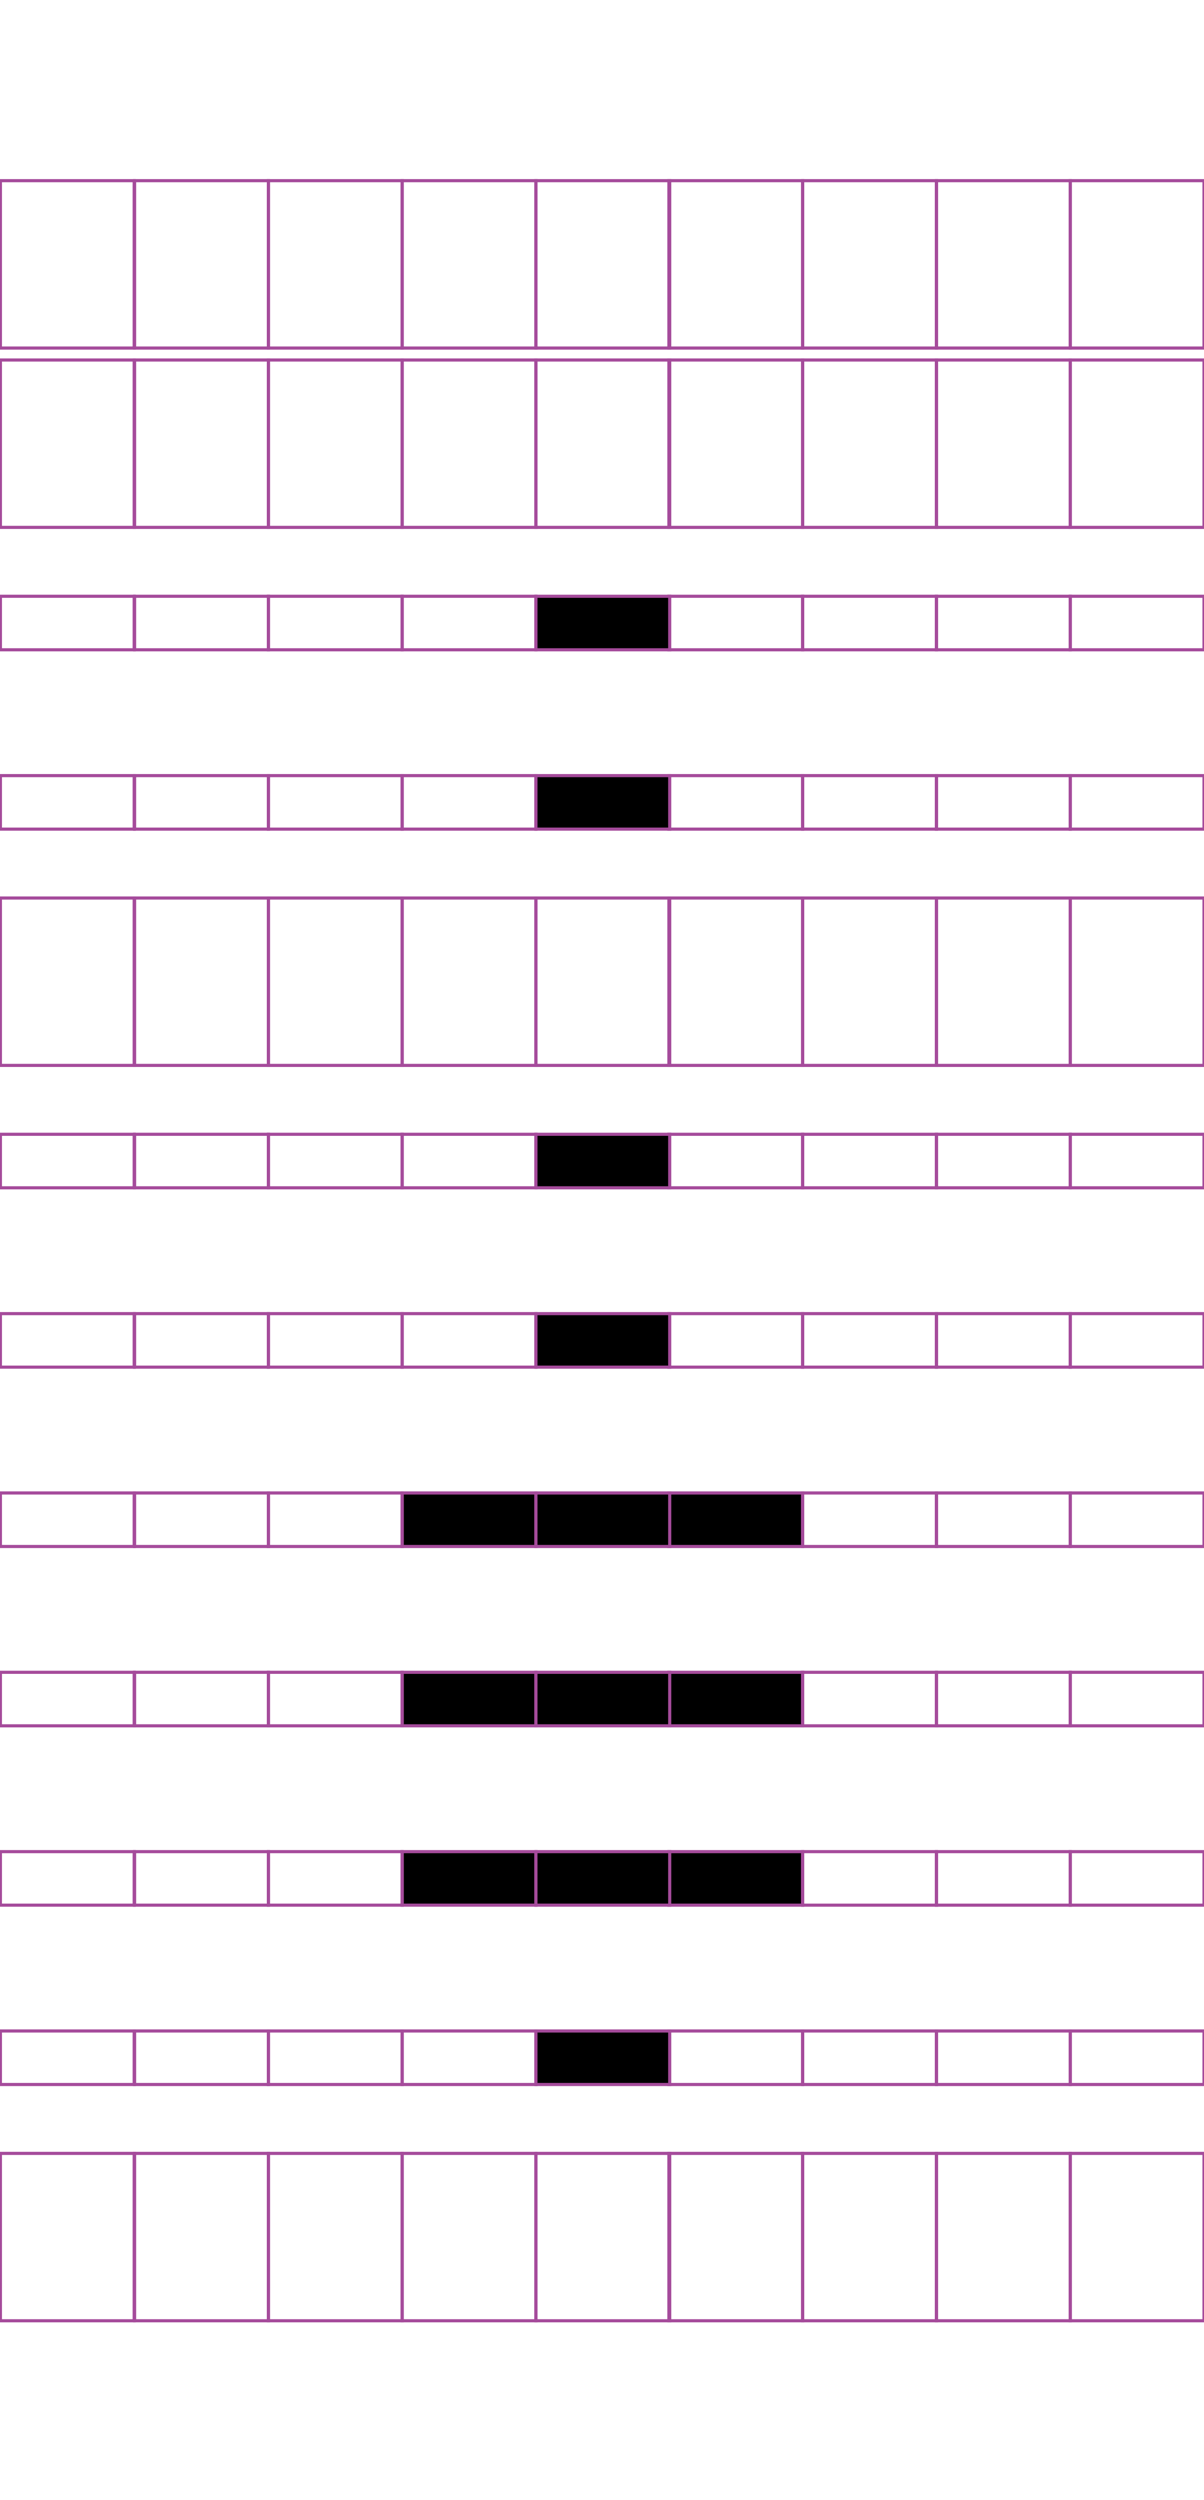 <?xml version="1.0" encoding="utf-8"?>
<!-- Generator: Adobe Illustrator 15.1.0, SVG Export Plug-In . SVG Version: 6.00 Build 0)  -->
<!DOCTYPE svg PUBLIC "-//W3C//DTD SVG 1.1//EN" "http://www.w3.org/Graphics/SVG/1.1/DTD/svg11.dtd">
<svg version="1.1" id="Layer_1" xmlns="http://www.w3.org/2000/svg" xmlns:xlink="http://www.w3.org/1999/xlink" x="0px" y="0px"
	 width="382.68px" height="794.488px" viewBox="0 0 382.68 794.488" enable-background="new 0 0 382.68 794.488"
	 xml:space="preserve">
<g>
	<rect x="297.64" y="684.299" fill="none" stroke="#A54B9B" stroke-miterlimit="10" width="42.521" height="53.189"/>
	<rect x="340.159" y="684.299" fill="none" stroke="#A54B9B" stroke-miterlimit="10" width="42.521" height="53.189"/>
	<rect x="212.599" y="684.299" fill="none" stroke="#A54B9B" stroke-miterlimit="10" width="42.521" height="53.189"/>
	<rect x="255.118" y="684.299" fill="none" stroke="#A54B9B" stroke-miterlimit="10" width="42.521" height="53.189"/>
	<rect x="127.822" y="684.299" fill="none" stroke="#A54B9B" stroke-miterlimit="10" width="42.52" height="53.189"/>
	<rect x="170.341" y="684.299" fill="none" stroke="#A54B9B" stroke-miterlimit="10" width="42.521" height="53.189"/>
	<rect x="42.78" y="684.299" fill="none" stroke="#A54B9B" stroke-miterlimit="10" width="42.521" height="53.189"/>
	<rect x="85.301" y="684.299" fill="none" stroke="#A54B9B" stroke-miterlimit="10" width="42.521" height="53.189"/>
	<rect x="0.129" y="684.298" fill="none" stroke="#A54B9B" stroke-miterlimit="10" width="42.521" height="53.19"/>
	<rect x="297.64" y="645.4" fill="none" stroke="#A54B9B" stroke-miterlimit="10" width="42.521" height="17.008"/>
	<rect x="340.16" y="645.4" fill="none" stroke="#A54B9B" stroke-miterlimit="10" width="42.521" height="17.008"/>
	<rect x="212.599" y="645.4" fill="none" stroke="#A54B9B" stroke-miterlimit="10" width="42.521" height="17.008"/>
	<rect x="255.118" y="645.4" fill="none" stroke="#A54B9B" stroke-miterlimit="10" width="42.521" height="17.008"/>
	<rect x="127.822" y="645.4" fill="none" stroke="#A54B9B" stroke-miterlimit="10" width="42.52" height="17.008"/>
	<rect x="170.341" y="645.4" stroke="#A54B9B" stroke-miterlimit="10" width="42.521" height="17.008"/>
	<rect x="42.78" y="645.4" fill="none" stroke="#A54B9B" stroke-miterlimit="10" width="42.521" height="17.008"/>
	<rect x="85.301" y="645.4" fill="none" stroke="#A54B9B" stroke-miterlimit="10" width="42.521" height="17.008"/>
	<rect x="0.129" y="645.4" fill="none" stroke="#A54B9B" stroke-miterlimit="10" width="42.521" height="17.008"/>
	<rect x="297.64" y="588.408" fill="none" stroke="#A54B9B" stroke-miterlimit="10" width="42.521" height="17.01"/>
	<rect x="340.16" y="588.408" fill="none" stroke="#A54B9B" stroke-miterlimit="10" width="42.52" height="17.01"/>
	<rect x="212.599" y="588.408" stroke="#A54B9B" stroke-miterlimit="10" width="42.521" height="17.01"/>
	<rect x="255.119" y="588.408" fill="none" stroke="#A54B9B" stroke-miterlimit="10" width="42.521" height="17.01"/>
	<rect x="127.822" y="588.408" stroke="#A54B9B" stroke-miterlimit="10" width="42.52" height="17.009"/>
	<rect x="170.341" y="588.409" stroke="#A54B9B" stroke-miterlimit="10" width="42.521" height="17.009"/>
	<rect x="42.78" y="588.408" fill="none" stroke="#A54B9B" stroke-miterlimit="10" width="42.521" height="17.009"/>
	<rect x="85.301" y="588.408" fill="none" stroke="#A54B9B" stroke-miterlimit="10" width="42.521" height="17.009"/>
	<rect x="0.129" y="588.408" fill="none" stroke="#A54B9B" stroke-miterlimit="10" width="42.521" height="17.009"/>
	<rect x="297.64" y="531.42" fill="none" stroke="#A54B9B" stroke-miterlimit="10" width="42.521" height="17.008"/>
	<rect x="340.16" y="531.42" fill="none" stroke="#A54B9B" stroke-miterlimit="10" width="42.52" height="17.008"/>
	<rect x="212.599" y="531.42" stroke="#A54B9B" stroke-miterlimit="10" width="42.521" height="17.008"/>
	<rect x="255.119" y="531.42" fill="none" stroke="#A54B9B" stroke-miterlimit="10" width="42.52" height="17.008"/>
	<rect x="127.822" y="531.42" stroke="#A54B9B" stroke-miterlimit="10" width="42.52" height="17.008"/>
	<rect x="170.341" y="531.42" stroke="#A54B9B" stroke-miterlimit="10" width="42.521" height="17.008"/>
	<rect x="42.78" y="531.42" fill="none" stroke="#A54B9B" stroke-miterlimit="10" width="42.521" height="17.008"/>
	<rect x="85.301" y="531.42" fill="none" stroke="#A54B9B" stroke-miterlimit="10" width="42.521" height="17.008"/>
	<rect x="0.129" y="531.42" fill="none" stroke="#A54B9B" stroke-miterlimit="10" width="42.521" height="17.008"/>
	<rect x="297.64" y="474.432" fill="none" stroke="#A54B9B" stroke-miterlimit="10" width="42.521" height="17.008"/>
	<rect x="340.16" y="474.432" fill="none" stroke="#A54B9B" stroke-miterlimit="10" width="42.52" height="17.008"/>
	<rect x="212.599" y="474.432" stroke="#A54B9B" stroke-miterlimit="10" width="42.521" height="17.008"/>
	<rect x="255.119" y="474.432" fill="none" stroke="#A54B9B" stroke-miterlimit="10" width="42.52" height="17.008"/>
	<rect x="127.822" y="474.431" stroke="#A54B9B" stroke-miterlimit="10" width="42.52" height="17.009"/>
	<rect x="170.341" y="474.431" stroke="#A54B9B" stroke-miterlimit="10" width="42.521" height="17.009"/>
	<rect x="42.78" y="474.431" fill="none" stroke="#A54B9B" stroke-miterlimit="10" width="42.521" height="17.009"/>
	<rect x="85.301" y="474.431" fill="none" stroke="#A54B9B" stroke-miterlimit="10" width="42.521" height="17.009"/>
	<rect x="0.129" y="474.431" fill="none" stroke="#A54B9B" stroke-miterlimit="10" width="42.521" height="17.009"/>
	<rect x="297.64" y="417.441" fill="none" stroke="#A54B9B" stroke-miterlimit="10" width="42.521" height="17.009"/>
	<rect x="340.16" y="417.441" fill="none" stroke="#A54B9B" stroke-miterlimit="10" width="42.52" height="17.009"/>
	<rect x="212.599" y="417.441" fill="none" stroke="#A54B9B" stroke-miterlimit="10" width="42.521" height="17.009"/>
	<rect x="255.119" y="417.441" fill="none" stroke="#A54B9B" stroke-miterlimit="10" width="42.52" height="17.009"/>
	<rect x="127.822" y="417.441" fill="none" stroke="#A54B9B" stroke-miterlimit="10" width="42.52" height="17.009"/>
	<rect x="170.341" y="417.441" stroke="#A54B9B" stroke-miterlimit="10" width="42.521" height="17.009"/>
	<rect x="42.78" y="417.441" fill="none" stroke="#A54B9B" stroke-miterlimit="10" width="42.521" height="17.009"/>
	<rect x="85.301" y="417.441" fill="none" stroke="#A54B9B" stroke-miterlimit="10" width="42.521" height="17.009"/>
	<rect x="0.129" y="417.441" fill="none" stroke="#A54B9B" stroke-miterlimit="10" width="42.521" height="17.009"/>
	<rect x="297.64" y="360.45" fill="none" stroke="#A54B9B" stroke-miterlimit="10" width="42.521" height="17.009"/>
	<rect x="340.16" y="360.45" fill="none" stroke="#A54B9B" stroke-miterlimit="10" width="42.52" height="17.009"/>
	<rect x="212.599" y="360.45" fill="none" stroke="#A54B9B" stroke-miterlimit="10" width="42.521" height="17.009"/>
	<rect x="255.119" y="360.45" fill="none" stroke="#A54B9B" stroke-miterlimit="10" width="42.52" height="17.009"/>
	<rect x="127.822" y="360.45" fill="none" stroke="#A54B9B" stroke-miterlimit="10" width="42.52" height="17.009"/>
	<rect x="170.341" y="360.45" stroke="#A54B9B" stroke-miterlimit="10" width="42.521" height="17.009"/>
	<rect x="42.78" y="360.45" fill="none" stroke="#A54B9B" stroke-miterlimit="10" width="42.521" height="17.009"/>
	<rect x="85.301" y="360.45" fill="none" stroke="#A54B9B" stroke-miterlimit="10" width="42.521" height="17.009"/>
	<rect x="0.129" y="360.45" fill="none" stroke="#A54B9B" stroke-miterlimit="10" width="42.521" height="17.009"/>
	<rect x="297.64" y="285.373" fill="none" stroke="#A54B9B" stroke-miterlimit="10" width="42.521" height="53.189"/>
	<rect x="340.16" y="285.373" fill="none" stroke="#A54B9B" stroke-miterlimit="10" width="42.52" height="53.189"/>
	<rect x="212.599" y="285.373" fill="none" stroke="#A54B9B" stroke-miterlimit="10" width="42.521" height="53.189"/>
	<rect x="255.119" y="285.373" fill="none" stroke="#A54B9B" stroke-miterlimit="10" width="42.52" height="53.189"/>
	<rect x="127.822" y="285.373" fill="none" stroke="#A54B9B" stroke-miterlimit="10" width="42.52" height="53.189"/>
	<rect x="170.341" y="285.373" fill="none" stroke="#A54B9B" stroke-miterlimit="10" width="42.521" height="53.189"/>
	<rect x="42.78" y="285.373" fill="none" stroke="#A54B9B" stroke-miterlimit="10" width="42.521" height="53.189"/>
	<rect x="85.301" y="285.373" fill="none" stroke="#A54B9B" stroke-miterlimit="10" width="42.521" height="53.189"/>
	<rect x="0.129" y="285.373" fill="none" stroke="#A54B9B" stroke-miterlimit="10" width="42.521" height="53.189"/>
	<rect x="297.64" y="246.474" fill="none" stroke="#A54B9B" stroke-miterlimit="10" width="42.521" height="17.008"/>
	<rect x="340.16" y="246.474" fill="none" stroke="#A54B9B" stroke-miterlimit="10" width="42.52" height="17.008"/>
	<rect x="212.599" y="246.474" fill="none" stroke="#A54B9B" stroke-miterlimit="10" width="42.521" height="17.008"/>
	<rect x="255.119" y="246.474" fill="none" stroke="#A54B9B" stroke-miterlimit="10" width="42.52" height="17.008"/>
	<rect x="127.822" y="246.474" fill="none" stroke="#A54B9B" stroke-miterlimit="10" width="42.52" height="17.008"/>
	<rect x="170.341" y="246.474" stroke="#A54B9B" stroke-miterlimit="10" width="42.521" height="17.008"/>
	<rect x="42.78" y="246.474" fill="none" stroke="#A54B9B" stroke-miterlimit="10" width="42.521" height="17.008"/>
	<rect x="85.301" y="246.474" fill="none" stroke="#A54B9B" stroke-miterlimit="10" width="42.521" height="17.008"/>
	<rect x="0.129" y="246.474" fill="none" stroke="#A54B9B" stroke-miterlimit="10" width="42.521" height="17.008"/>
	<rect x="297.64" y="189.481" fill="none" stroke="#A54B9B" stroke-miterlimit="10" width="42.521" height="17.008"/>
	<rect x="340.16" y="189.481" fill="none" stroke="#A54B9B" stroke-miterlimit="10" width="42.52" height="17.008"/>
	<rect x="212.599" y="189.481" fill="none" stroke="#A54B9B" stroke-miterlimit="10" width="42.521" height="17.008"/>
	<rect x="255.119" y="189.481" fill="none" stroke="#A54B9B" stroke-miterlimit="10" width="42.52" height="17.008"/>
	<rect x="127.822" y="189.481" fill="none" stroke="#A54B9B" stroke-miterlimit="10" width="42.52" height="17.008"/>
	<rect x="170.341" y="189.481" stroke="#A54B9B" stroke-miterlimit="10" width="42.521" height="17.008"/>
	<rect x="42.78" y="189.481" fill="none" stroke="#A54B9B" stroke-miterlimit="10" width="42.521" height="17.008"/>
	<rect x="85.301" y="189.481" fill="none" stroke="#A54B9B" stroke-miterlimit="10" width="42.521" height="17.008"/>
	<rect x="0.129" y="189.481" fill="none" stroke="#A54B9B" stroke-miterlimit="10" width="42.521" height="17.008"/>
	<rect x="297.64" y="114.402" fill="none" stroke="#A54B9B" stroke-miterlimit="10" width="42.521" height="53.19"/>
	<rect x="340.16" y="114.402" fill="none" stroke="#A54B9B" stroke-miterlimit="10" width="42.52" height="53.19"/>
	<rect x="212.599" y="114.402" fill="none" stroke="#A54B9B" stroke-miterlimit="10" width="42.521" height="53.19"/>
	<rect x="255.119" y="114.402" fill="none" stroke="#A54B9B" stroke-miterlimit="10" width="42.52" height="53.19"/>
	<rect x="127.822" y="114.402" fill="none" stroke="#A54B9B" stroke-miterlimit="10" width="42.52" height="53.19"/>
	<rect x="170.341" y="114.402" fill="none" stroke="#A54B9B" stroke-miterlimit="10" width="42.521" height="53.19"/>
	<rect x="42.78" y="114.402" fill="none" stroke="#A54B9B" stroke-miterlimit="10" width="42.521" height="53.19"/>
	<rect x="85.301" y="114.402" fill="none" stroke="#A54B9B" stroke-miterlimit="10" width="42.521" height="53.19"/>
	<rect x="0.129" y="114.402" fill="none" stroke="#A54B9B" stroke-miterlimit="10" width="42.521" height="53.19"/>
	<rect x="297.64" y="57.414" fill="none" stroke="#A54B9B" stroke-miterlimit="10" width="42.521" height="53.189"/>
	<rect x="340.16" y="57.414" fill="none" stroke="#A54B9B" stroke-miterlimit="10" width="42.52" height="53.189"/>
	<rect x="212.599" y="57.414" fill="none" stroke="#A54B9B" stroke-miterlimit="10" width="42.521" height="53.189"/>
	<rect x="255.119" y="57.414" fill="none" stroke="#A54B9B" stroke-miterlimit="10" width="42.52" height="53.189"/>
	<rect x="127.822" y="57.414" fill="none" stroke="#A54B9B" stroke-miterlimit="10" width="42.52" height="53.189"/>
	<rect x="170.341" y="57.414" fill="none" stroke="#A54B9B" stroke-miterlimit="10" width="42.521" height="53.189"/>
	<rect x="42.78" y="57.414" fill="none" stroke="#A54B9B" stroke-miterlimit="10" width="42.521" height="53.189"/>
	<rect x="85.301" y="57.414" fill="none" stroke="#A54B9B" stroke-miterlimit="10" width="42.521" height="53.189"/>
	<rect x="0.129" y="57.414" fill="none" stroke="#A54B9B" stroke-miterlimit="10" width="42.521" height="53.189"/>
</g>
</svg>

